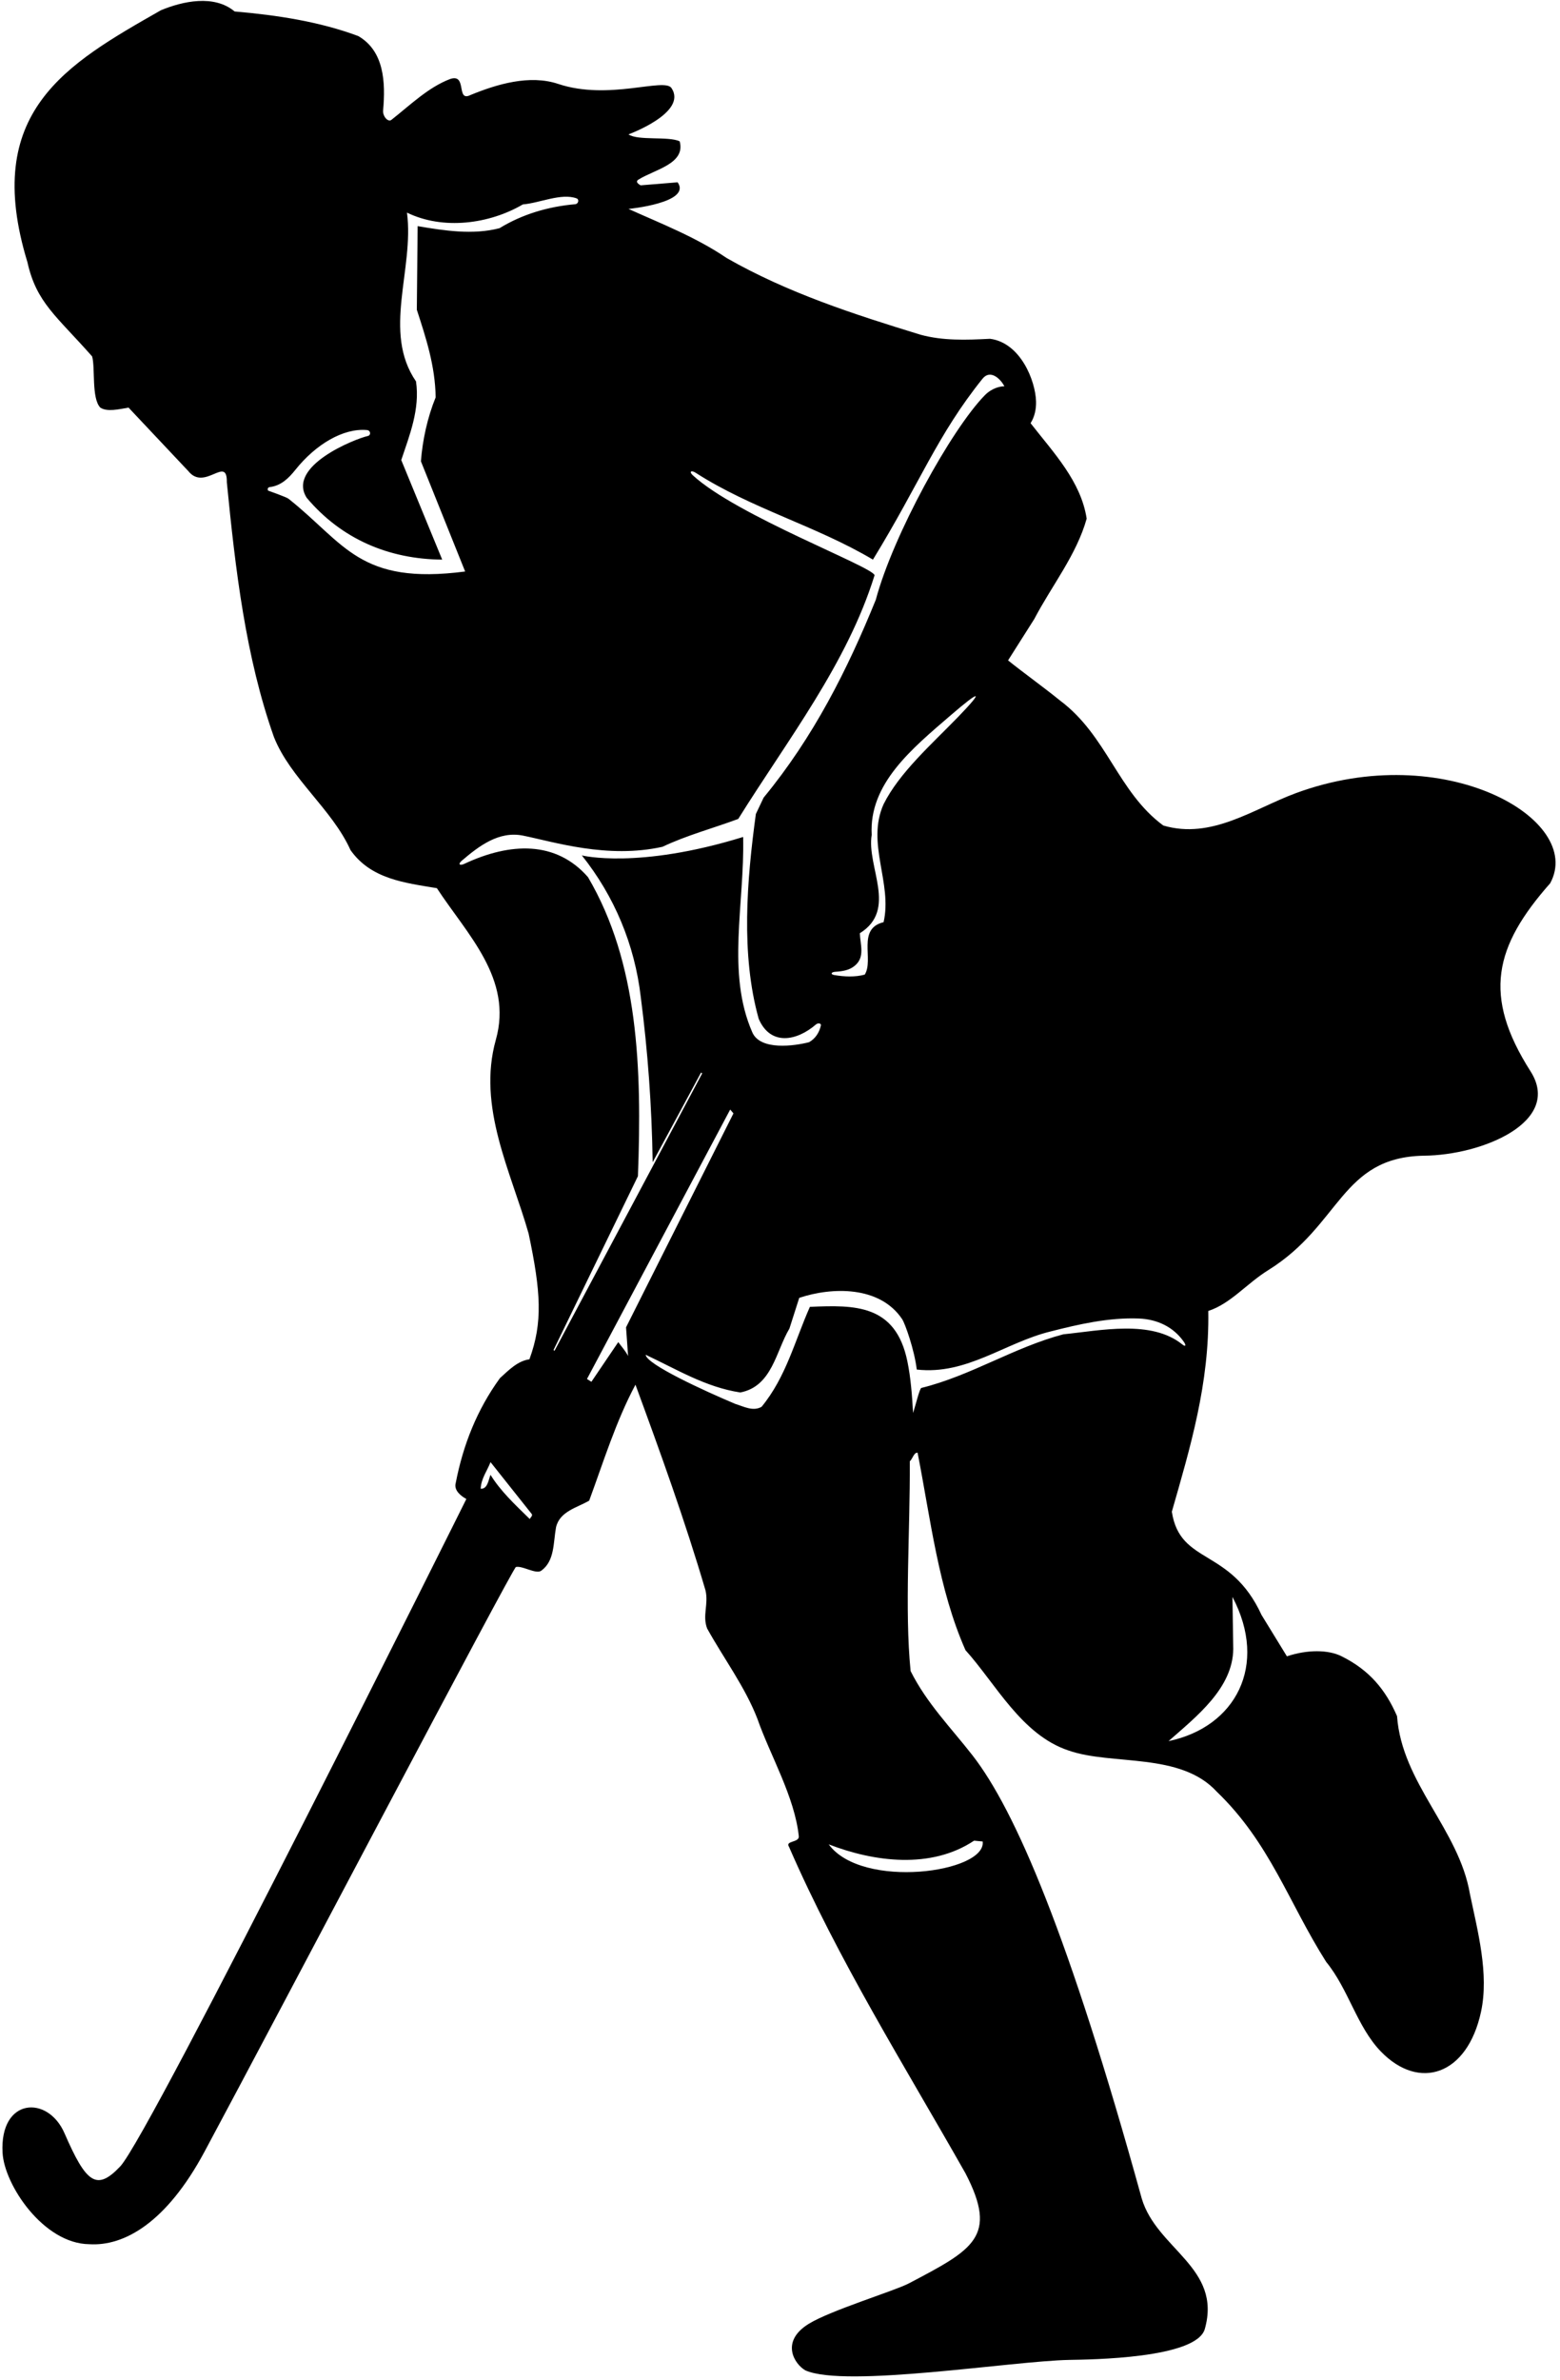 <?xml version="1.0" encoding="UTF-8"?>
<svg xmlns="http://www.w3.org/2000/svg" xmlns:xlink="http://www.w3.org/1999/xlink" width="381pt" height="581pt" viewBox="0 0 381 581" version="1.1">
<g id="surface1">
<path style=" stroke:none;fill-rule:nonzero;fill:rgb(0%,0%,0%);fill-opacity:1;" d="M 316.5 193.602 C 306.176 197.41 295.898 205 284.102 201.5 C 273 193.301 270.398 179.602 258.898 171 C 254.699 167.602 249.801 164.102 246.199 161.199 L 252.602 151.102 C 256.898 142.898 262.898 135.5 265.398 126.602 C 264 117.5 257.398 110.602 251.699 103.301 C 252.688 101.738 253.082 99.883 253.035 98.008 C 252.91 93.008 249.281 83.672 241.801 82.699 C 235.898 83 230.301 83.199 224.801 81.699 C 208.5 76.699 192.398 71.5 177.5 63 C 170 57.898 161.5 54.602 153.5 51 C 153.5 51 169 49.5 165.5 44.5 L 156.477 45.238 C 156.477 45.238 154.898 44.492 155.91 43.855 C 159.848 41.375 167.5 40 166 34.5 C 163.301 33.199 155.801 34.398 153.5 32.801 C 153.5 32.801 168 27.5 164 21.5 C 162.246 18.867 148.668 24.613 136.34 20.488 C 129.328 18.145 121.336 20.555 114.898 23.199 C 111.301 25 114.199 17.801 109.898 19.301 C 104.574 21.328 100.105 25.715 95.594 29.258 C 94.766 29.906 93.441 28.379 93.566 26.961 C 94.191 20.031 93.809 12.453 87.5 8.801 C 78.102 5.301 67.801 3.699 57.301 2.801 C 52.301 -1.398 44.602 0.301 39.301 2.5 C 16.141 15.703 -4.508 27.328 6.699 64 C 8.898 73.898 13.801 77.133 22.5 87 C 23.301 89.801 22.301 97.199 24.5 99.5 C 26.199 100.602 29 99.898 31.398 99.5 L 46 115 C 50 120 55.5 111 55.398 117.699 C 57.5 139.102 60 160.398 66.898 179.898 C 70.898 190 81.102 197.5 85.602 207.5 C 90.602 214.602 98.898 215.5 106.699 216.801 C 114.102 228.102 125.301 238.898 121.102 253.801 C 116.5 270.199 124.801 286 129.102 301.102 C 132.102 315.301 132.602 322.801 129.301 331.801 C 126.398 332.199 124.199 334.5 122.102 336.398 C 116.5 344.102 113.102 352.699 111.301 362 C 110.801 363.801 112.602 365.199 113.898 365.898 C 113.898 365.898 36.668 521.133 29.348 528.832 C 23.574 534.91 21.055 532.898 15.75 520.711 C 11.68 511.348 -0.102 512.02 0.625 525.473 C 1.051 533.344 10.641 547.68 21.801 547.801 C 30.324 548.344 40.645 542.551 49.941 525.234 C 67.797 491.977 125.238 382.688 126 382.5 C 127.555 382.117 130.93 384.352 132.199 383.398 C 135.5 381 135.102 376.602 135.801 372.801 C 136.699 368.898 141 368 143.898 366.301 C 147.398 356.801 150.398 347 155.199 338 C 161.301 354.602 167.301 371.199 172.301 388.199 C 173.102 391.602 171.5 394.301 172.699 397.5 C 176.801 404.898 182 411.801 185 419.602 C 188.102 428.5 194.102 438.602 195.102 448.301 C 195.102 449.801 191.699 449.301 192.699 450.801 C 204.699 478.398 220.898 504.199 235.801 530.5 C 243.836 546 237.695 549.094 221.961 557.371 C 218.504 559.191 202.832 563.949 197.5 567.25 C 190.445 571.617 194.094 577.133 196.699 578.602 C 206.504 582.941 247.242 576.305 261.18 576.043 C 266.152 575.949 292.199 575.734 294.25 568.5 C 298.5 553.5 282.5 549 278.848 536.648 C 261.035 472.219 247.934 441.871 237.52 428.484 C 232.289 421.762 226.352 415.801 222.398 407.898 C 220.898 392.898 222.301 373.801 222.199 356.699 C 222.898 356.102 223.199 354.5 224.102 354.602 C 227.301 370.898 229.199 387.898 235.801 402.801 C 243.199 411 249.5 423.5 261 427.301 C 271.602 431 288.266 427.633 297.164 437.336 C 310.164 449.836 314.699 464.398 323.898 478.898 C 329.352 485.551 331.395 494.711 337.246 500.762 C 346.602 510.438 358.383 506.578 361.715 491.047 C 363.703 481.793 360.879 471.34 359 462.301 C 356.301 446.5 342.398 435.301 341.199 418.898 C 338.398 412.445 334.441 407.648 327.617 404.27 C 324.395 402.672 319.312 402.629 314.301 404.301 L 308.102 394.199 C 300.5 377.664 288.199 382.102 286.199 369 C 290.699 353.301 295.398 337.699 295.102 320 C 300.602 318.199 304.395 313.359 309.801 310 C 327.5 299 327.5 282.5 347.699 282.102 C 362 282 381.656 273.82 373.801 261.5 C 362 243 365 231 378.602 215.602 C 387.113 199.992 352.684 180.238 316.5 193.602 Z M 129.398 370.801 C 125.586 367.086 122.199 363.898 119.801 360 C 119.301 361.199 119.102 363.5 117.398 363.398 C 117.5 360.898 119 359 119.801 356.898 L 129.898 369.602 C 130.102 370.102 129.5 370.398 129.398 370.801 Z M 70.465 121.742 C 69.938 121.324 65.461 119.75 65.461 119.75 C 65.461 119.75 65.141 118.984 65.898 118.895 C 68.629 118.562 70.48 116.766 72.16 114.66 C 77.086 108.496 83.828 104.449 89.617 104.977 C 90.562 105.062 90.633 106.246 89.852 106.418 C 86.664 107.129 70.008 113.77 74.898 121.5 C 83.398 131.602 95 136.5 108 136.602 L 98 112.301 C 100 106.301 102.602 99.898 101.602 93.102 C 93.301 81 101.199 65.801 99.398 51.898 C 108.199 56.199 119.5 54.699 127.699 49.898 C 131.801 49.566 137.062 47.062 140.805 48.418 C 141.535 48.684 141.254 49.781 140.484 49.848 C 133.906 50.418 127.551 52.297 122 55.699 C 115.5 57.398 108.5 56.301 102 55.199 L 101.801 75.602 C 104 82.398 106.301 89.301 106.398 97 C 104.398 101.898 103.199 107.398 102.801 112.602 L 113.602 139.5 C 87.762 142.879 84.254 132.68 70.465 121.742 Z M 135.414 329.75 L 135.195 329.516 L 155.801 287.102 C 156.801 260.699 155.898 235 143.602 214.102 C 135.824 205.215 124.688 205.578 113.43 210.848 C 112.285 211.379 111.734 210.984 112.832 210.051 C 116.949 206.547 121.832 202.773 127.754 203.973 C 135.34 205.508 148.352 209.688 161.801 206.699 C 167.699 203.898 174.102 202.199 180.301 199.898 C 192.398 180.5 206.898 162 213.602 140.398 C 212.867 138.207 180.008 125.914 169.223 116.031 C 168.203 115.098 168.855 114.73 169.902 115.402 C 183.602 124.207 199.266 128.332 213.199 136.602 C 224.75 117.75 228.898 106.199 240 92.398 C 241.898 90.102 244.398 92.5 245.301 94.301 C 244.336 94.277 242.266 94.691 240.5 96.5 C 232.34 104.855 218.125 130.586 213.898 146.398 C 207 163.398 198.699 179.898 186.5 194.699 L 184.602 198.699 C 182.398 214.898 180.898 233 185.301 248.699 C 188.191 255.383 194.617 254.105 199.297 250.055 C 199.785 249.633 200.609 249.781 200.488 250.305 C 200.105 251.984 199.203 253.484 197.602 254.398 C 194.051 255.309 185.715 256.496 183.742 252.004 C 177.371 237.488 181.879 220.668 181.5 204.301 C 155.75 212.25 142.102 208.801 142.102 208.801 C 150 218.699 155 230.5 156.5 243.398 C 158.199 256.5 159.199 270 159.398 283.699 L 171.215 261.82 L 171.5 262 Z M 215.801 225.102 C 209.199 226.699 213.5 234.199 211.199 237.898 C 208.84 238.543 206.219 238.422 203.75 238.004 C 202.77 237.84 202.977 237.273 203.996 237.211 C 205.773 237.098 207.469 236.844 208.801 235.699 C 211.301 233.602 210.102 230.602 210 227.801 C 219.301 222 211.602 211.602 212.898 203.801 C 212.184 191.293 222.762 182.719 232.254 174.543 C 239.355 168.422 240.535 168.246 234 175 C 227.562 181.652 219.66 188.578 215.801 196.301 C 211.5 205.898 218 215.5 215.801 225.102 Z M 153.398 331 C 152.801 329.801 151.801 328.699 151 327.602 L 144.438 337.289 L 143.359 336.605 L 178.336 270.836 L 179.133 271.773 L 152.898 324 Z M 237.898 449.301 L 240 449.5 C 240.945 457.078 210.52 461.32 202.398 450.199 C 213.5 454.5 227.398 456.301 237.898 449.301 Z M 301.199 402.5 L 301 389.801 C 309.828 406.535 301.742 421.598 285.398 425 C 292.199 419 301.102 412.102 301.199 402.5 Z M 288.781 328.191 C 281.191 322.062 268.793 324.789 259.699 325.699 C 247.641 328.883 237.16 335.793 225.031 338.789 C 224.59 338.898 223.602 343.102 223 344.898 C 222.758 340.609 222.441 336.352 221.613 332.312 C 218.754 318.375 208.816 318.512 197.801 319 C 194.102 327.301 192 336.102 186 343.398 C 183.898 344.602 181.602 343.301 179.602 342.699 C 172 339.5 157.836 333 157.699 330.699 C 165.199 334.199 172.301 338.602 180.801 339.898 C 188.602 338.398 189.5 329.801 192.801 324.301 L 195.199 316.801 C 203.211 314.129 214.867 313.836 220.332 322 C 221.043 323.059 223.336 329.5 223.898 334.301 C 236.102 335.699 245.5 327.699 256.602 325 C 263.344 323.273 270.824 321.551 278.172 321.848 C 282.668 322.031 286.602 323.91 289.125 327.531 C 289.766 328.449 289.539 328.801 288.781 328.191 "/>
</g>
</svg>
